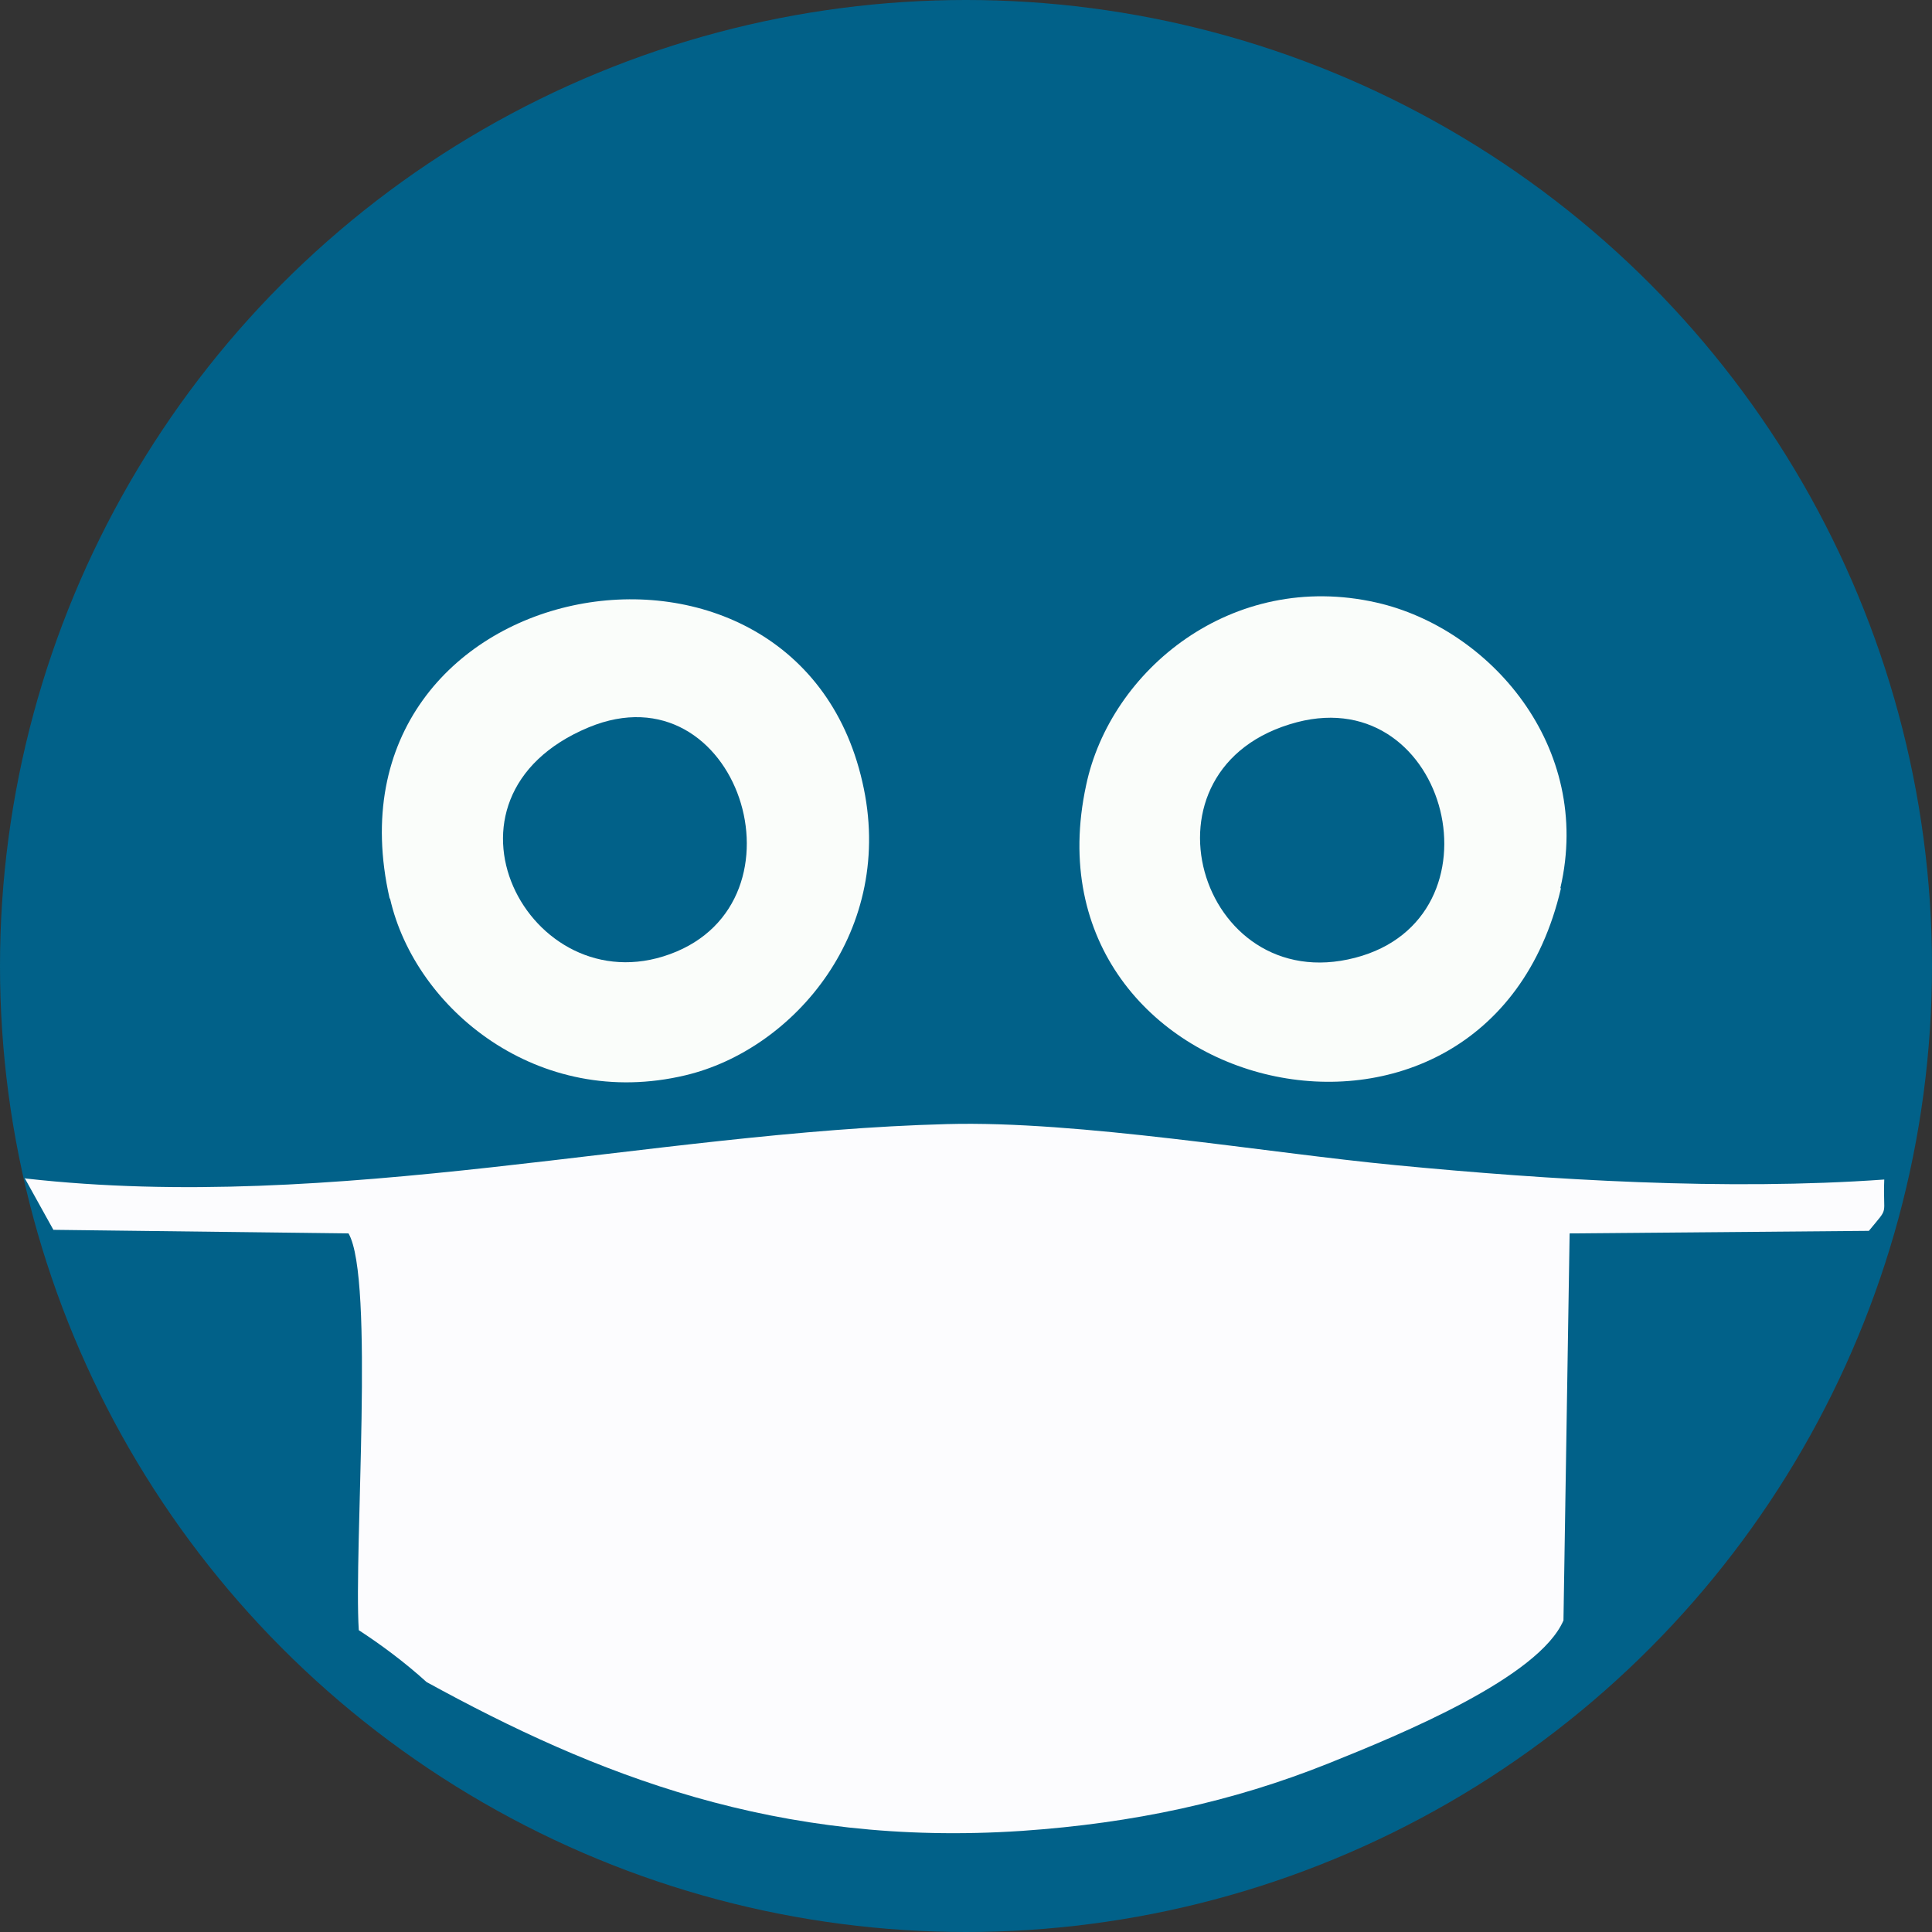 <?xml version="1.0" encoding="UTF-8"?>
<!DOCTYPE svg PUBLIC "-//W3C//DTD SVG 1.0//EN" "http://www.w3.org/TR/2001/REC-SVG-20010904/DTD/svg10.dtd">
<!-- Creator: CorelDRAW 2021 (64-Bit) -->
<svg xmlns="http://www.w3.org/2000/svg" xml:space="preserve" width="0.612in" height="0.612in" version="1.0" style="shape-rendering:geometricPrecision; text-rendering:geometricPrecision; image-rendering:optimizeQuality; fill-rule:evenodd; clip-rule:evenodd"
viewBox="0 0 37.64 37.64"
 xmlns:xlink="http://www.w3.org/1999/xlink"
 xmlns:xodm="http://www.corel.com/coreldraw/odm/2003">
 <rect x="0" y="0" width="37.64" height="37.64" fill="#333333" stroke="none"/>
 <defs>
  <style type="text/css">
   <![CDATA[
    .fil0 {fill:#016189}
    .fil2 {fill:#FAFDFA}
    .fil1 {fill:#FCFCFE}
   ]]>
  </style>
 </defs>
 <g id="Layer_x0020_1">
  <circle class="fil0" cx="18.82" cy="18.82" r="18.82"/>
  <path class="fil1" d="M0.48 22.95l0.56 1.01 5.75 0.07c0.51,0.88 0.1,6.16 0.2,7.73 0.43,0.28 0.89,0.62 1.32,1.01 3.28,1.8 6.82,3.22 11.6,2.9 2.18,-0.15 4.11,-0.57 5.96,-1.31 1.45,-0.58 4.11,-1.68 4.59,-2.79l0.12 -7.54 5.83 -0.05c0.41,-0.5 0.27,-0.25 0.3,-1 -3.08,0.22 -6.51,0.01 -9.52,-0.28 -2.52,-0.24 -6.17,-0.87 -8.74,-0.8 -5.76,0.15 -11.91,1.74 -17.95,1.06z"/>
  <path class="fil2" d="M11.47 14.17c2.9,-1.2 4.39,3.4 1.58,4.42 -2.74,1 -4.87,-3.05 -1.58,-4.42zm-3.87 3.34c0.49,2.15 2.89,4.12 5.75,3.44 2.12,-0.5 4.12,-2.83 3.45,-5.72 -1.33,-5.82 -10.65,-4.09 -9.21,2.27z"/>
  <path class="fil2" d="M25.27 14.07c2.96,-0.77 4.1,3.82 1.13,4.59 -3.04,0.79 -4.4,-3.73 -1.13,-4.59zm5.13 3.23c0.64,-2.76 -1.38,-5.06 -3.58,-5.56 -2.82,-0.64 -5.19,1.32 -5.66,3.56 -1.32,6.12 7.79,8.27 9.25,2.01z"/>
 </g>
</svg>
